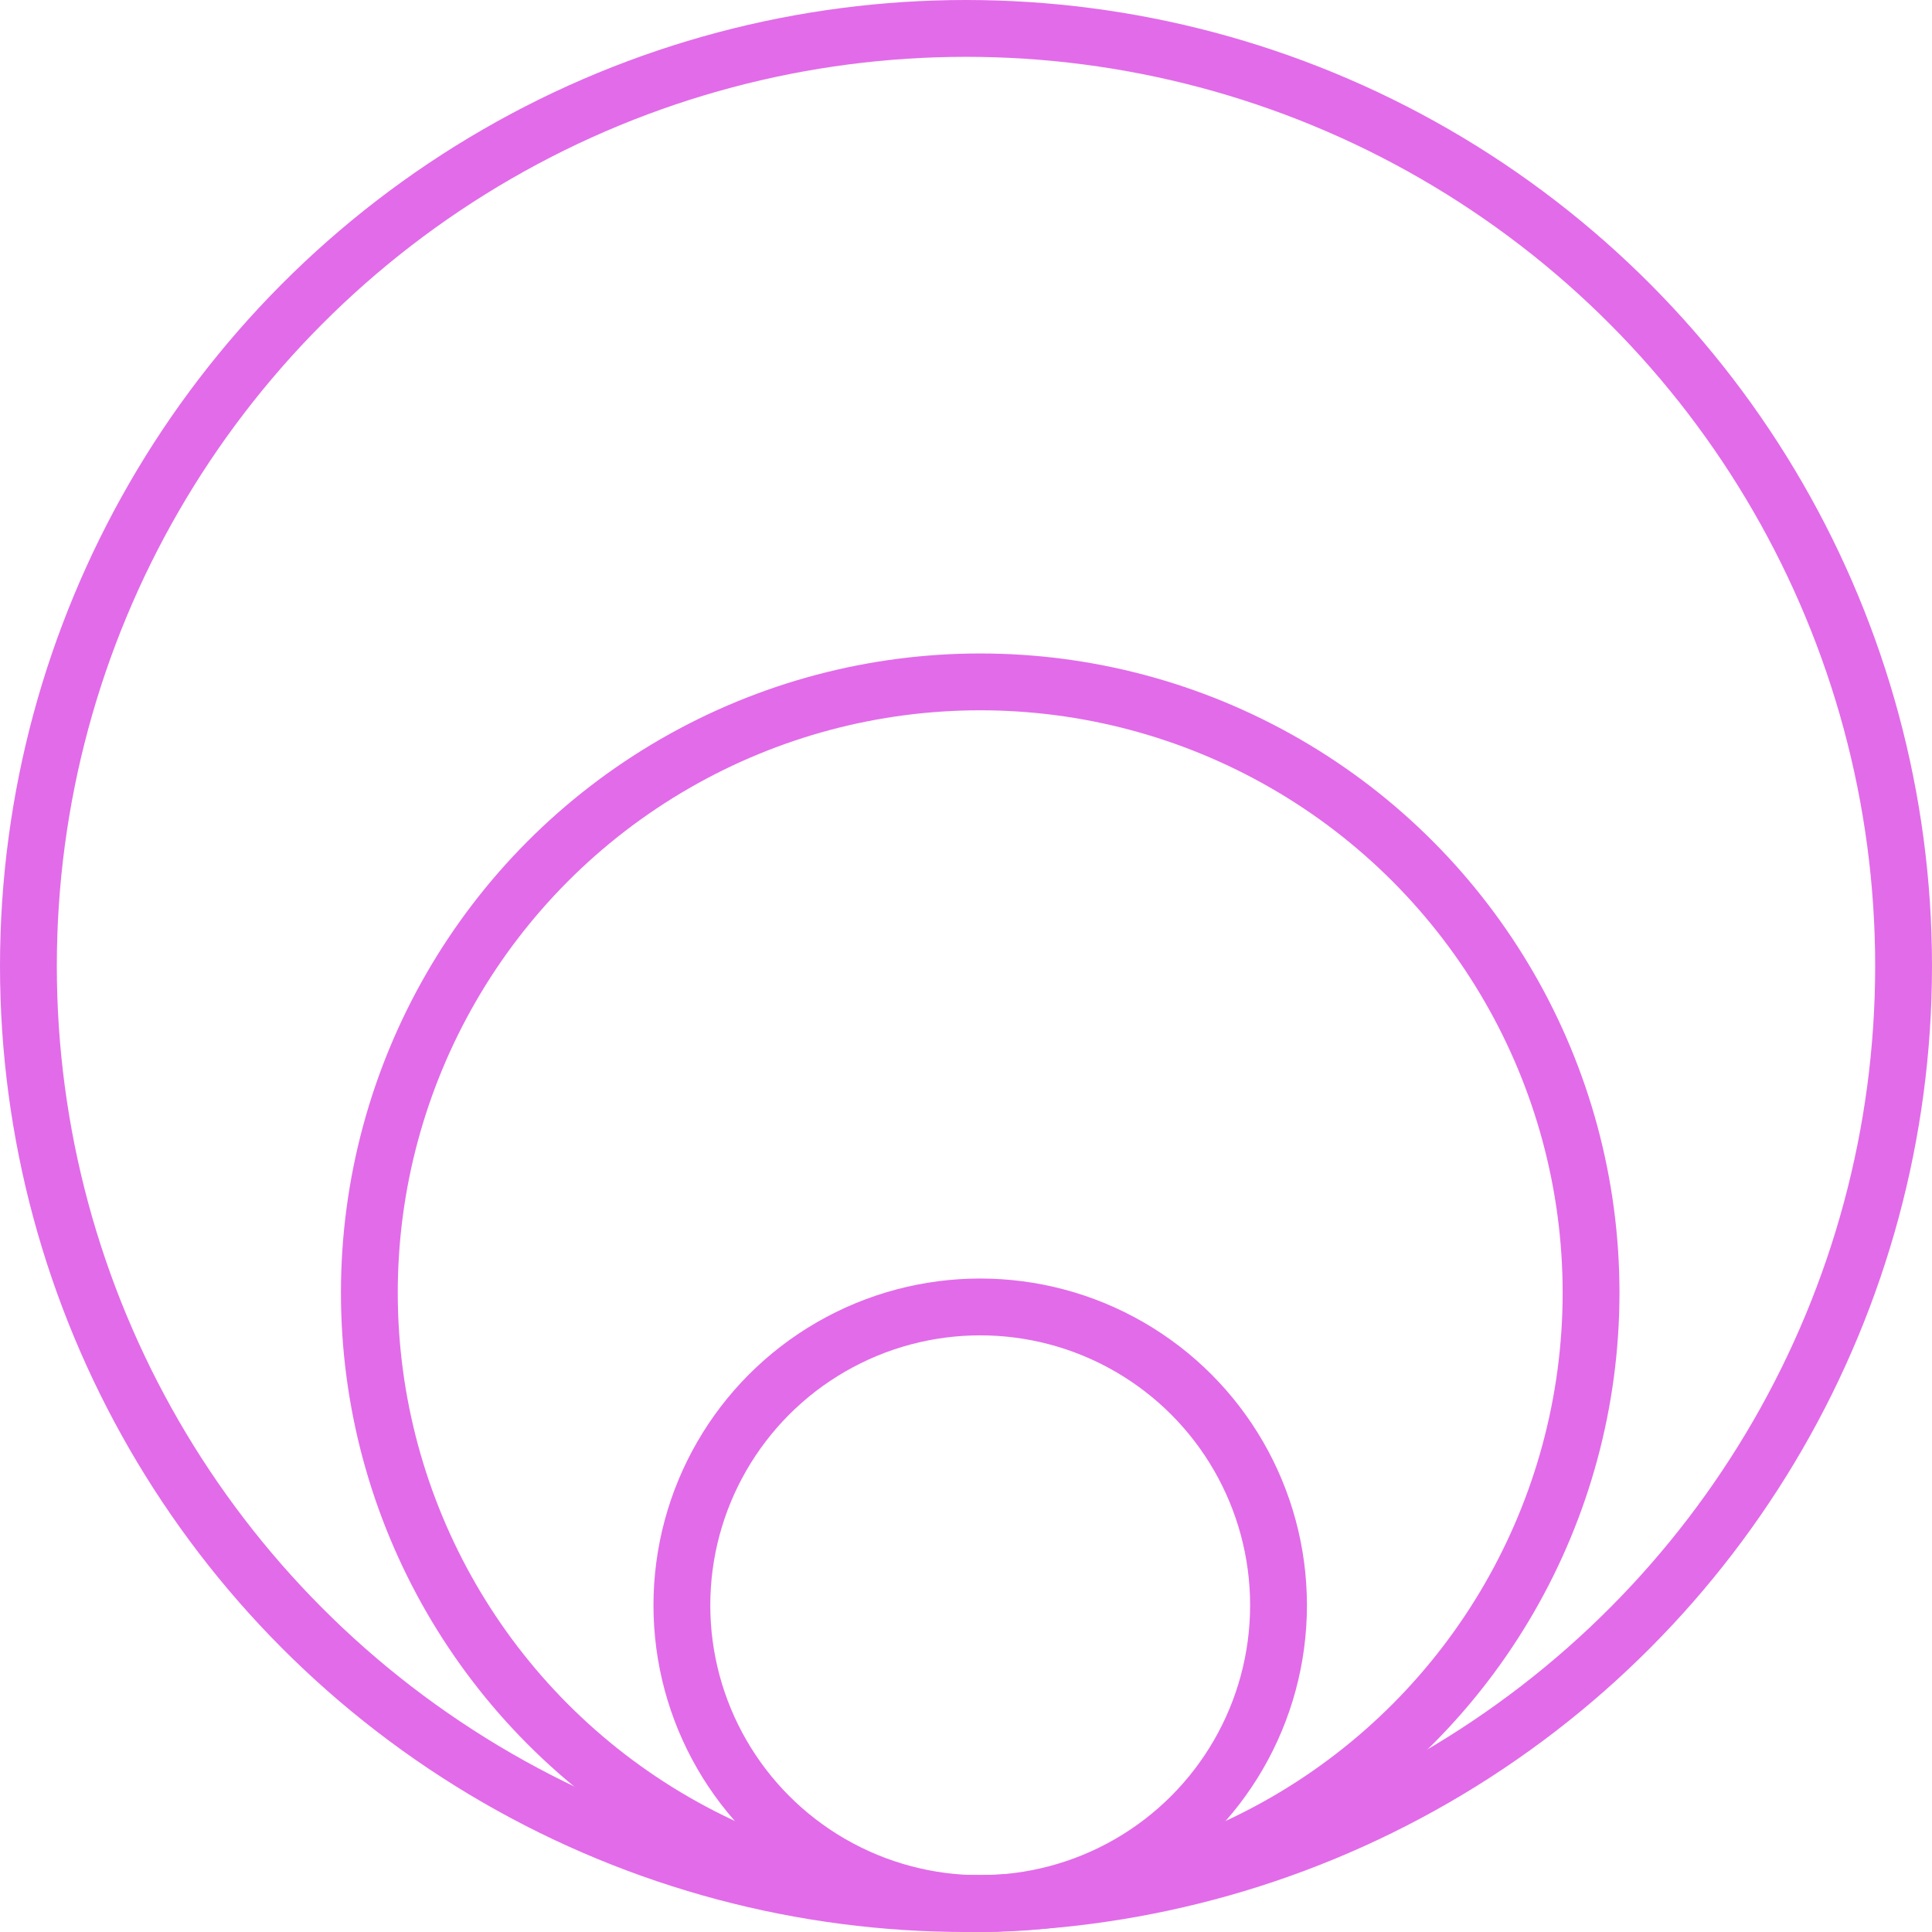 <svg width="68" height="68" viewBox="0 0 68 68" fill="none" xmlns="http://www.w3.org/2000/svg">
<circle cx="34" cy="34" r="33" stroke="#E26BE9" stroke-width="2"/>
<circle cx="34.5" cy="45.5" r="21.5" stroke="#E26BE9" stroke-width="2"/>
<circle cx="34.5" cy="56.5" r="10.5" stroke="#E26BE9" stroke-width="2"/>
</svg>
